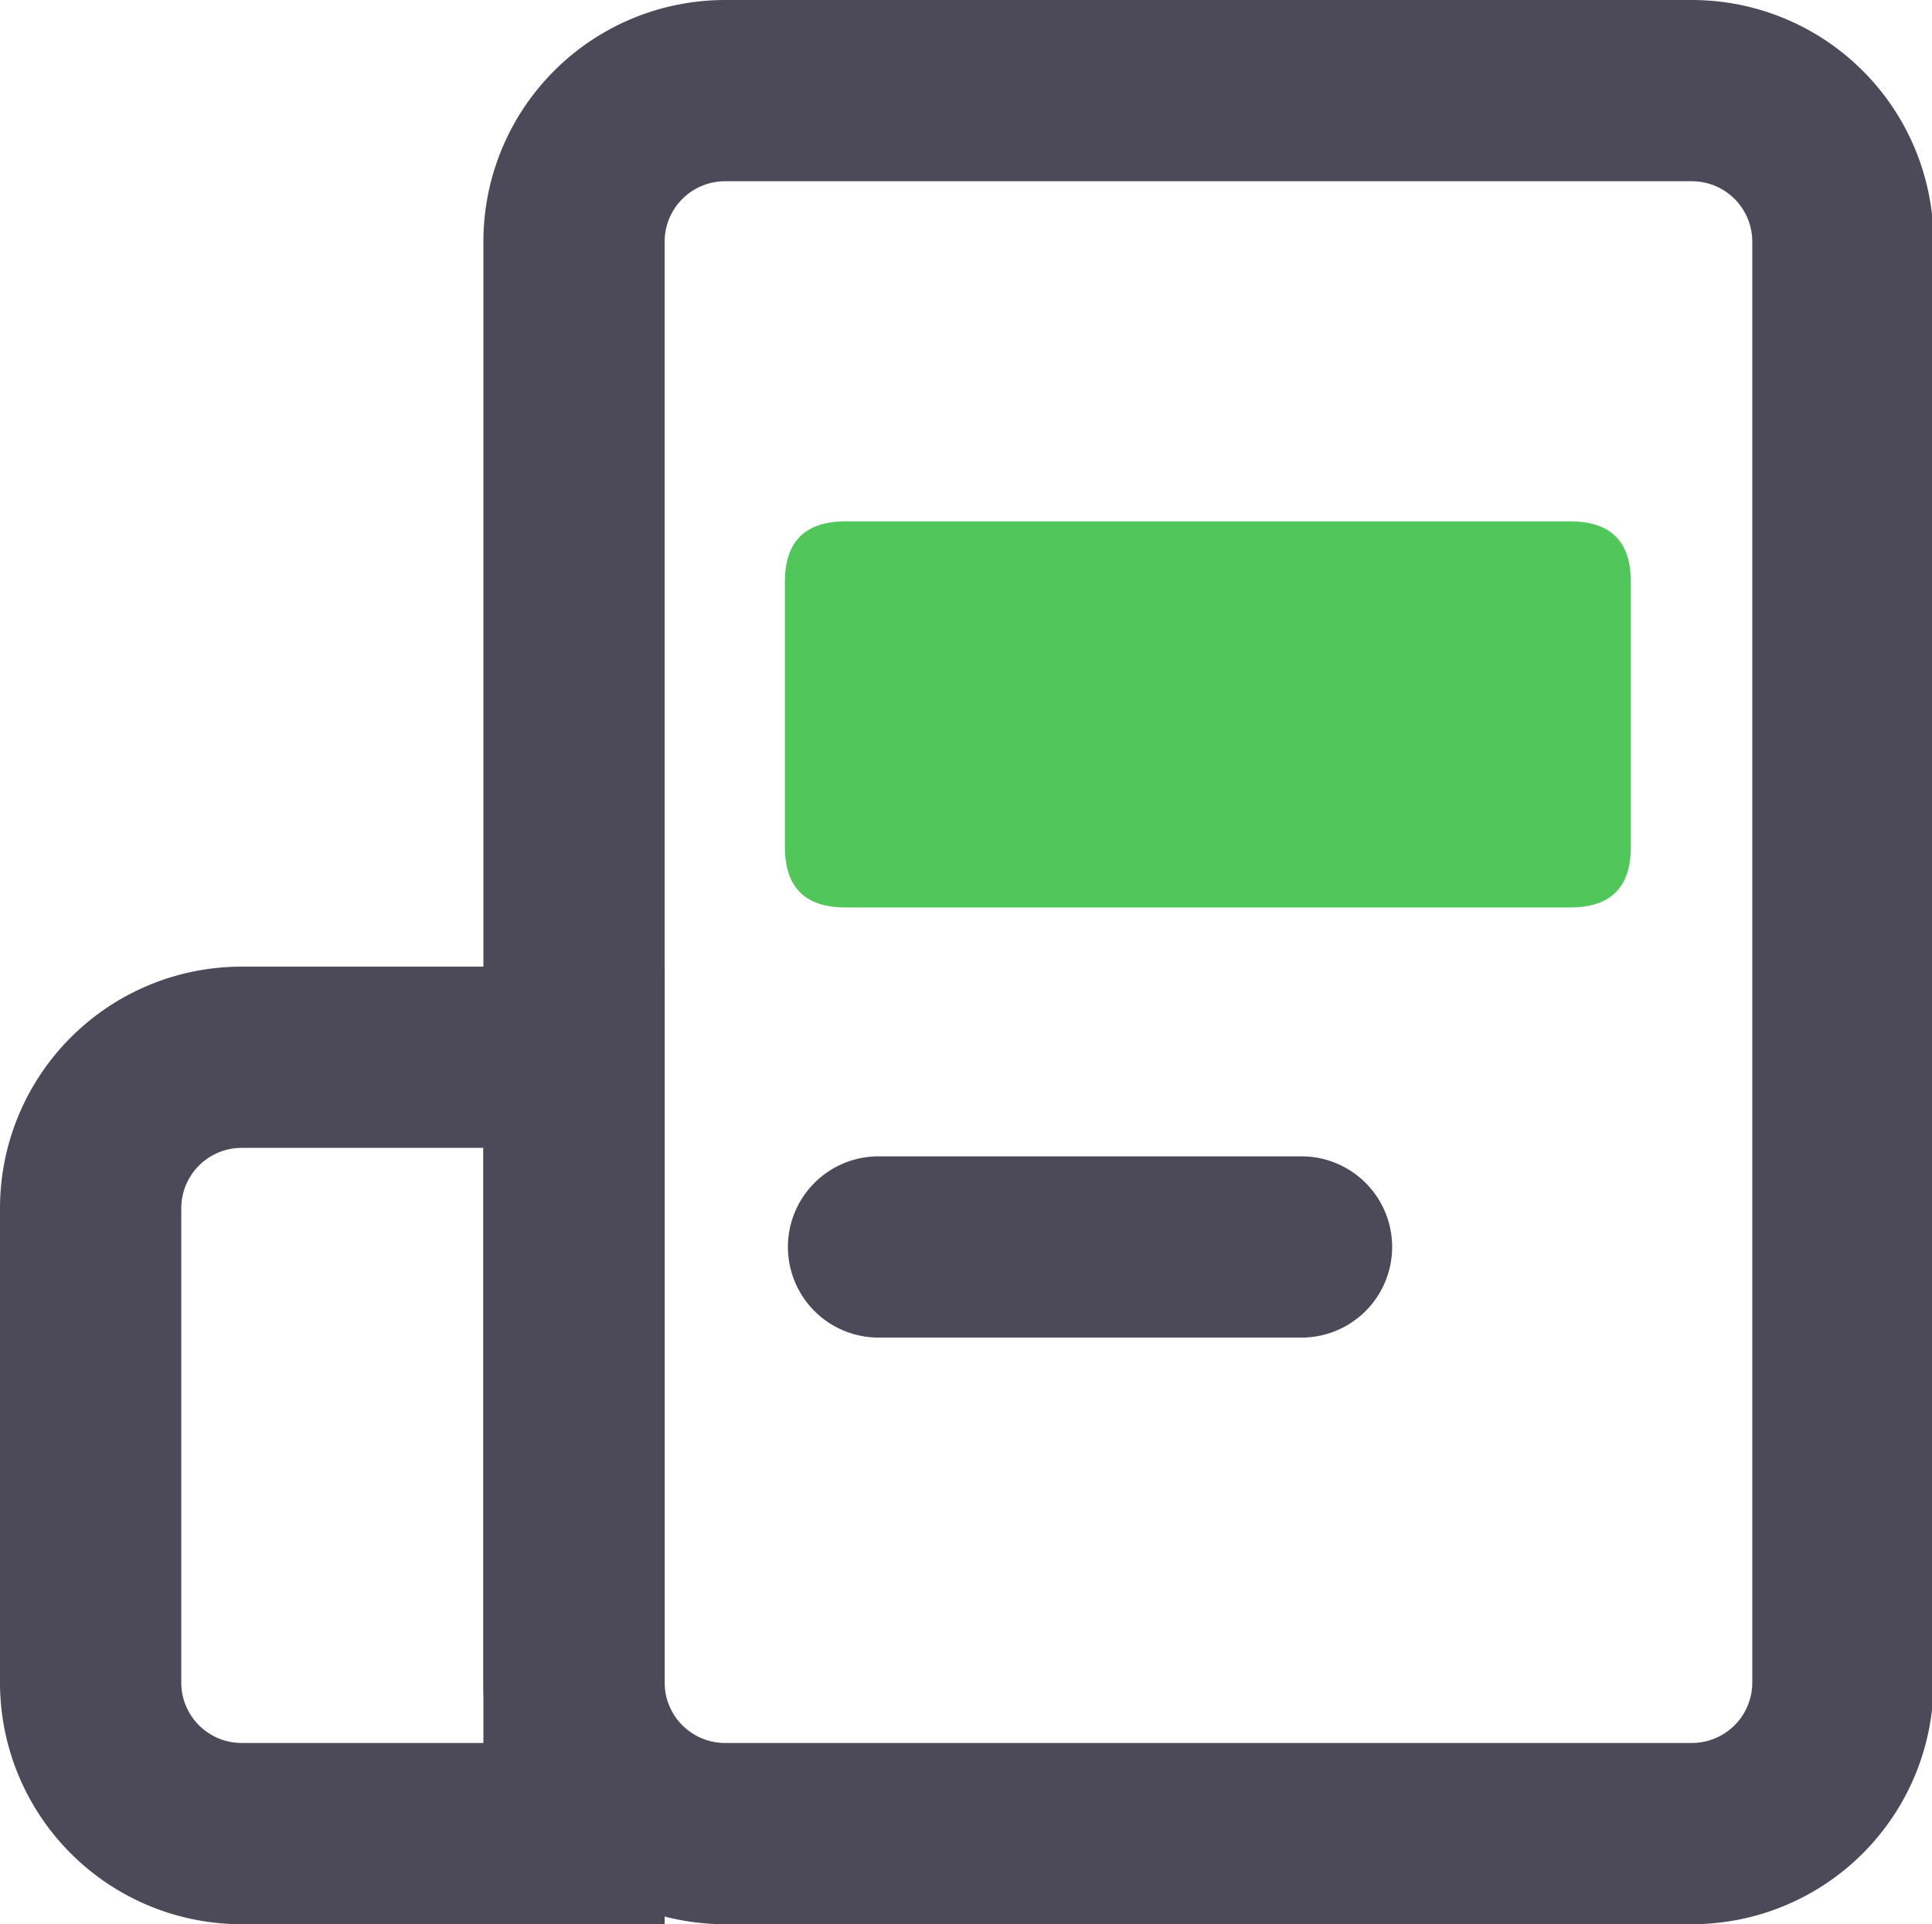 <?xml version="1.0" standalone="no"?><!DOCTYPE svg PUBLIC "-//W3C//DTD SVG 1.1//EN" "http://www.w3.org/Graphics/SVG/1.1/DTD/svg11.dtd"><svg t="1596360884123" class="icon" viewBox="0 0 1028 1024" version="1.1" xmlns="http://www.w3.org/2000/svg" p-id="1080" xmlns:xlink="http://www.w3.org/1999/xlink" width="200.781" height="200"><defs><style type="text/css"></style></defs><path d="M257.206 610.863v316.684H128.603a32.151 32.151 0 0 1-32.151-32.151V643.014a32.151 32.151 0 0 1 32.151-32.151h128.603m96.452-96.452H128.603a128.603 128.603 0 0 0-128.603 128.603v252.383a128.603 128.603 0 0 0 128.603 128.603h225.055V514.411z" fill="#4C4A58" p-id="1081"></path><path d="M900.22 96.452a32.151 32.151 0 0 1 32.151 32.151v766.794a32.151 32.151 0 0 1-32.151 32.151H385.808a32.151 32.151 0 0 1-32.151-32.151V128.603a32.151 32.151 0 0 1 32.151-32.151h514.411m0-96.452H385.808a128.603 128.603 0 0 0-128.603 128.603v766.794a128.603 128.603 0 0 0 128.603 128.603h514.411a128.603 128.603 0 0 0 128.603-128.603V128.603a128.603 128.603 0 0 0-128.603-128.603z" fill="#4C4A58" p-id="1082"></path><path d="M417.638 277.461m32.151 0l385.808 0q32.151 0 32.151 32.151l0 141.142q0 32.151-32.151 32.151l-385.808 0q-32.151 0-32.151-32.151l0-141.142q0-32.151 32.151-32.151Z" fill="#51C75B" p-id="1083"></path><path d="M692.526 615.365h-225.055a48.226 48.226 0 0 0 0 96.452h225.055a48.226 48.226 0 0 0 0-96.452z" fill="#4C4A58" p-id="1084"></path></svg>